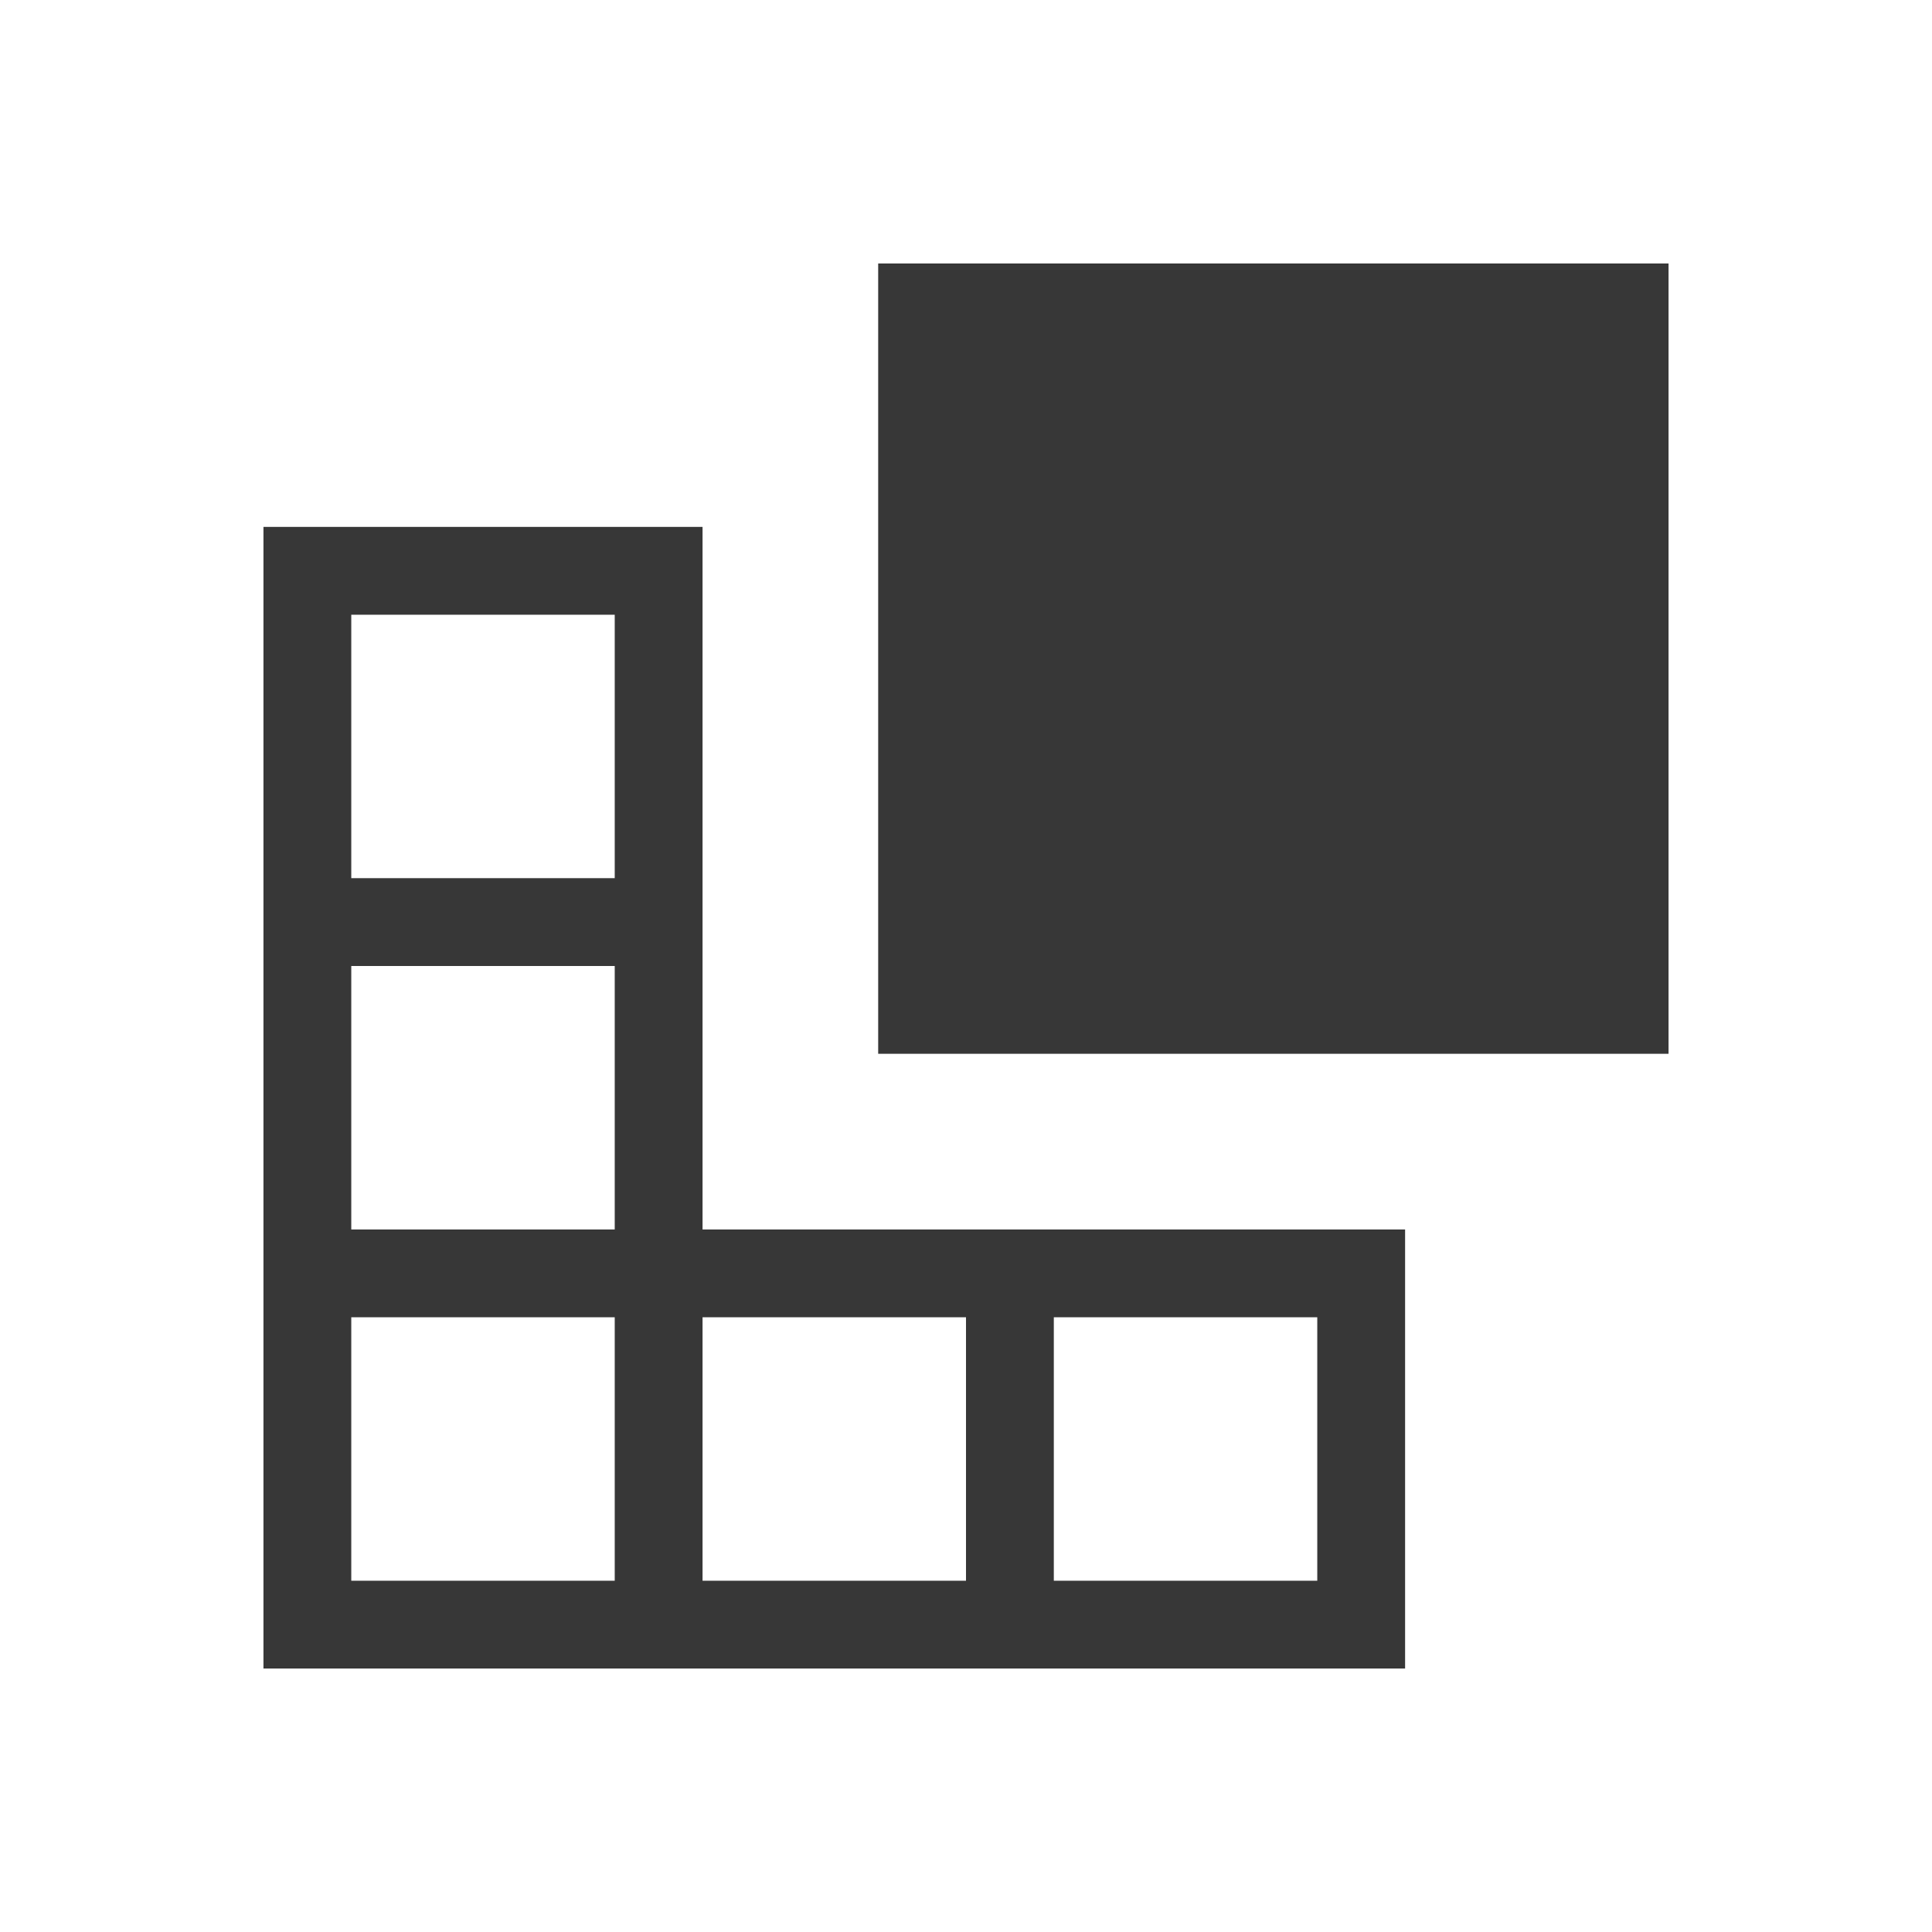 <?xml version="1.0" encoding="UTF-8" standalone="no"?>
<svg
viewBox="0 0 22 22"
version="1.1"
id="svg2"
height="22"
width="22"
xmlns="http://www.w3.org/2000/svg"
xmlns:svg="http://www.w3.org/2000/svg"
xmlns:rdf="http://www.w3.org/1999/02/22-rdf-syntax-ns#"
xmlns:cc="http://creativecommons.org/ns#"
xmlns:dc="http://purl.org/dc/elements/1.1/">
<defs
id="defs1" />
<path
style="fill:#373737;fill-rule:evenodd"
d="m 15,15 h -3 v 3 h 3 z m -4,0 H 8 v 3 h 3 z M 7,11 H 4 v 3 h 3 z m 0,4 H 4 v 3 H 7 Z M 7,7 H 4 v 3 H 7 Z M 3,6 V 19 H 16 V 14 H 8 V 6 Z m 7,-3 v 9 h 9 V 3 Z" />
</svg>
